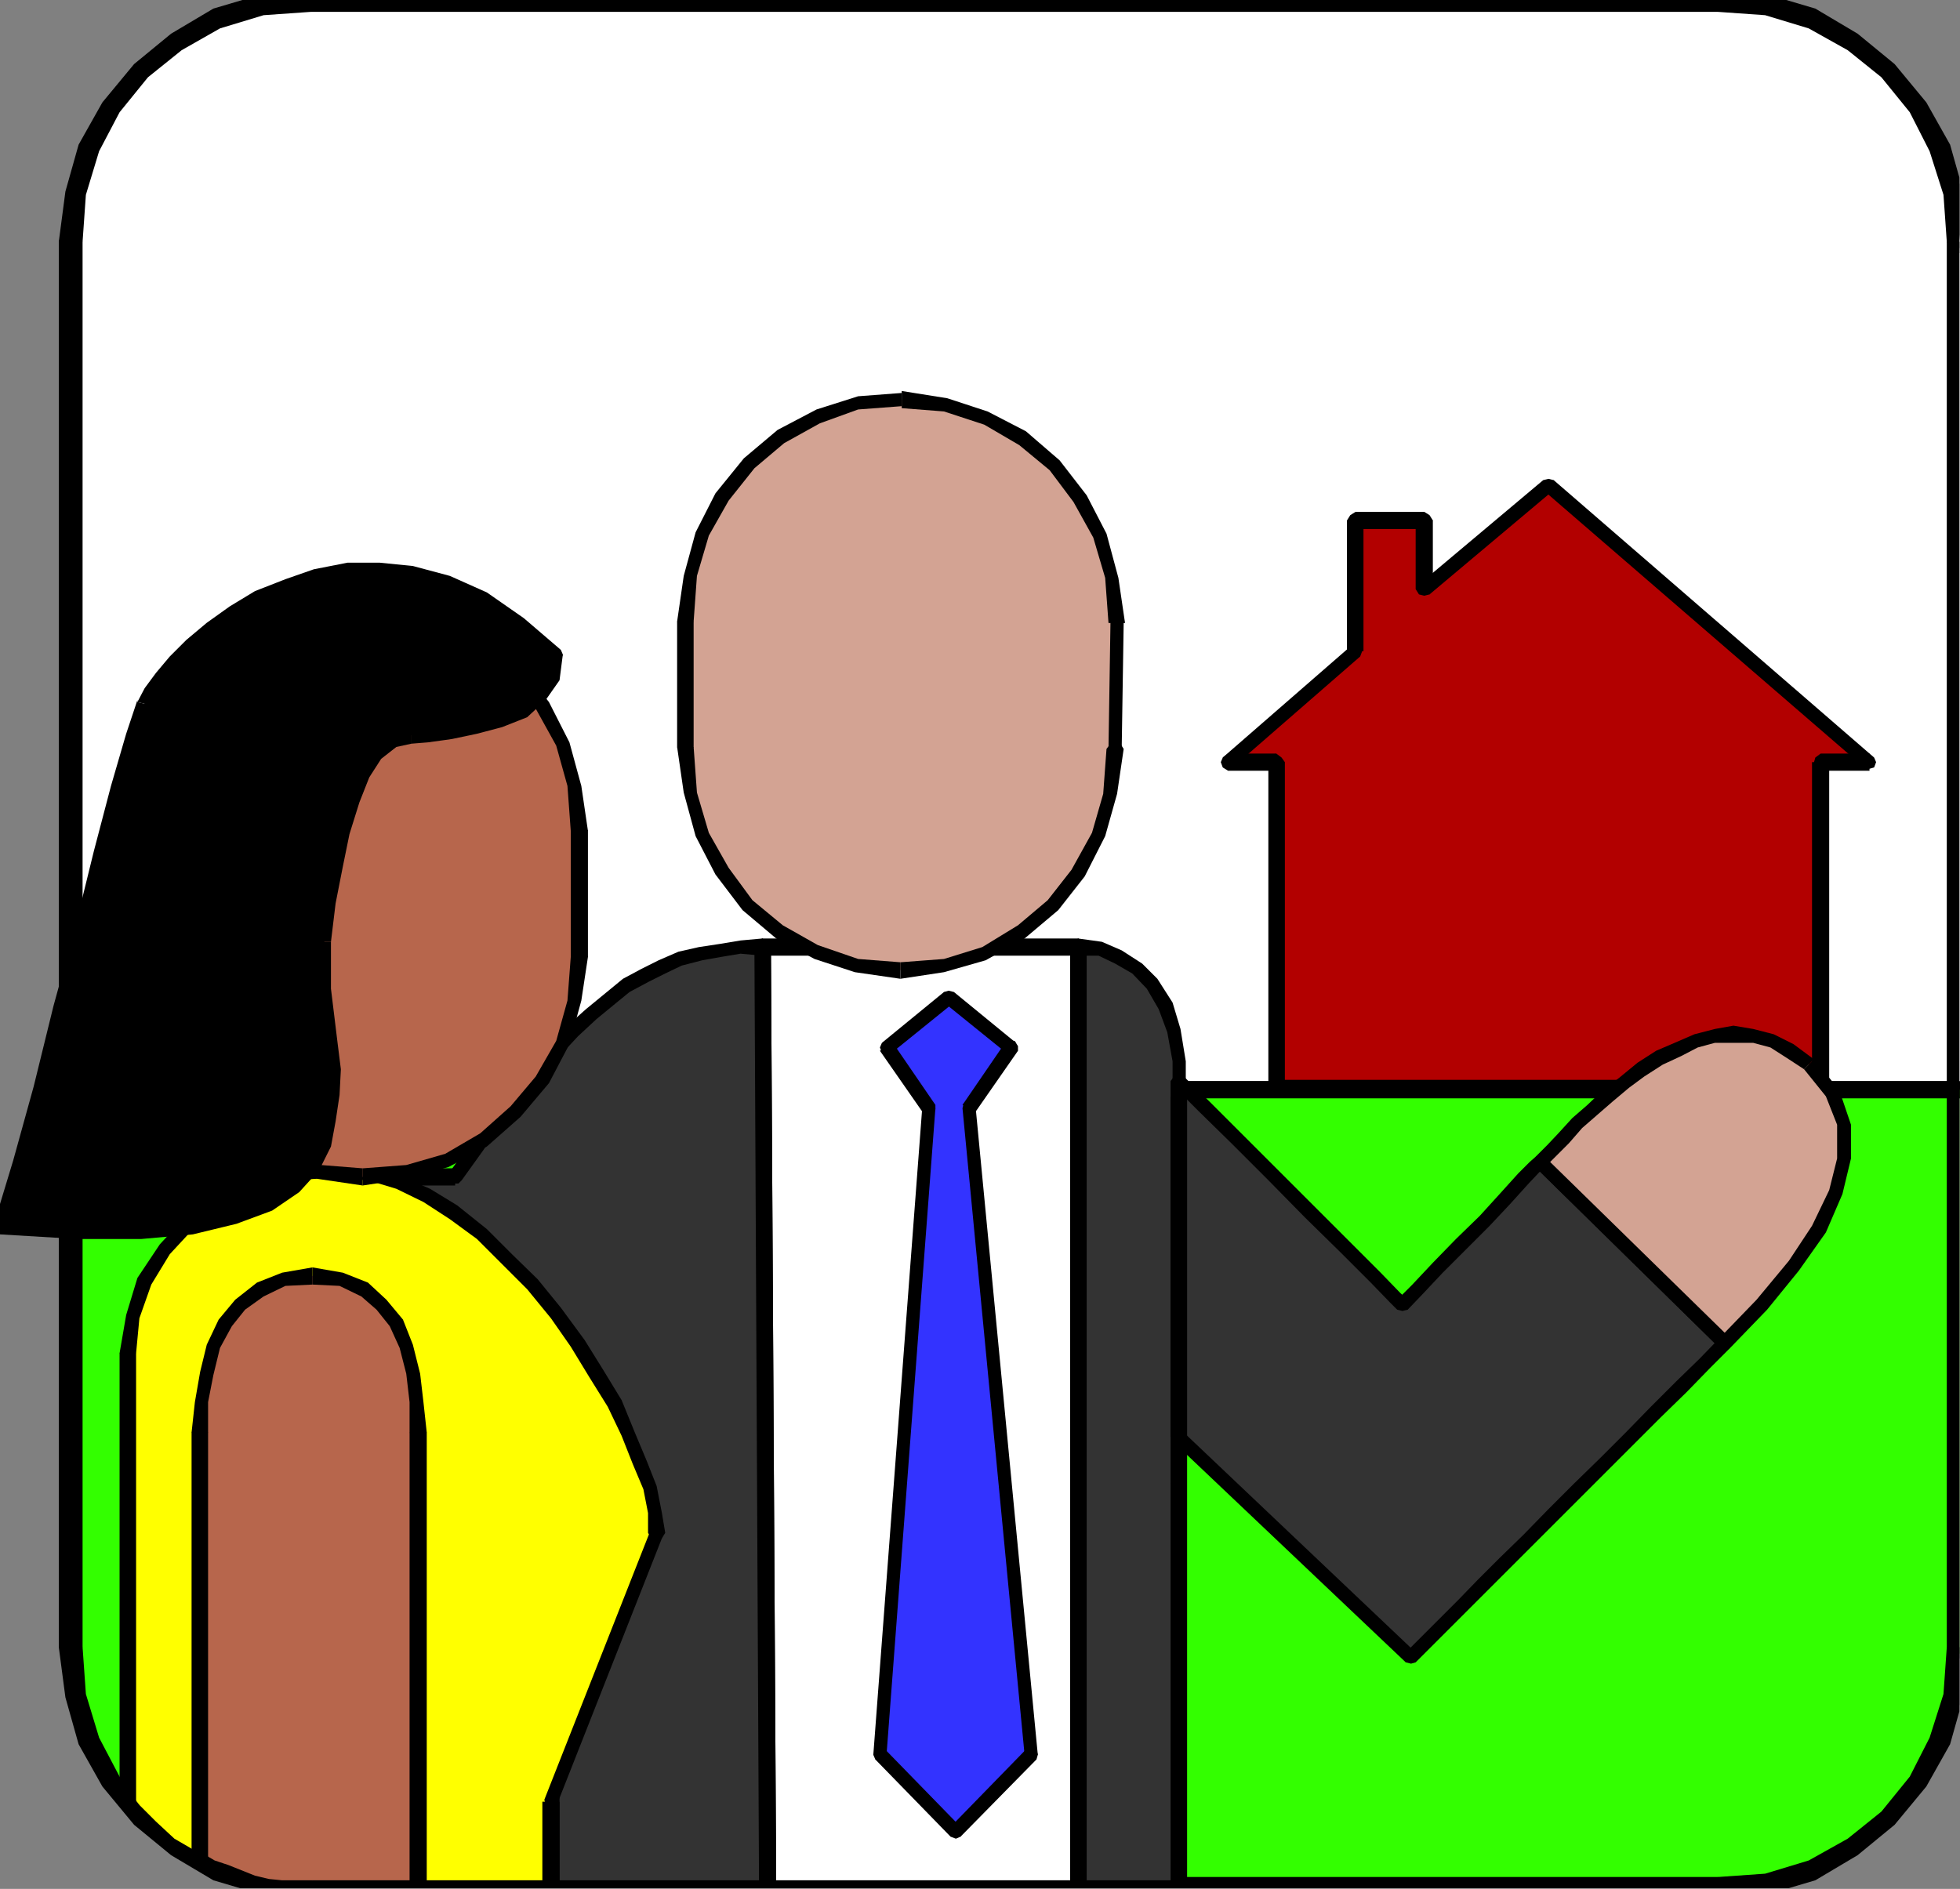 <?xml version="1.0" encoding="UTF-8" standalone="no"?>
<svg
   xmlns:ooo="http://xml.openoffice.org/svg/export"
   xmlns:dc="http://purl.org/dc/elements/1.1/"
   xmlns:cc="http://creativecommons.org/ns#"
   xmlns:rdf="http://www.w3.org/1999/02/22-rdf-syntax-ns#"
   xmlns:svg="http://www.w3.org/2000/svg"
   xmlns="http://www.w3.org/2000/svg"
   xmlns:sodipodi="http://sodipodi.sourceforge.net/DTD/sodipodi-0.dtd"
   xmlns:inkscape="http://www.inkscape.org/namespaces/inkscape"
   version="1.2"
   width="29.67mm"
   height="28.6mm"
   viewBox="0 0 2967 2860"
   preserveAspectRatio="xMidYMid"
   xml:space="preserve"
   id="svg293"
   sodipodi:docname="realtor.svg"
   style="fill-rule:evenodd;stroke-width:28.222;stroke-linejoin:round"
   inkscape:version="0.92.5 (2060ec1f9f, 2020-04-08)"><rect x="0" y="0" width="2967" height="2860" fill="#808080" stroke="none"/><sodipodi:namedview
   pagecolor="#ffffff"
   bordercolor="#666666"
   borderopacity="1"
   objecttolerance="10"
   gridtolerance="10"
   guidetolerance="10"
   inkscape:pageopacity="0"
   inkscape:pageshadow="2"
   inkscape:window-width="664"
   inkscape:window-height="487"
   id="namedview295"
   showgrid="false"
   inkscape:zoom="0.2102413"
   inkscape:cx="56.08819"
   inkscape:cy="54.047242"
   inkscape:window-x="0"
   inkscape:window-y="0"
   inkscape:window-maximized="0"
   inkscape:current-layer="svg293" />
 <defs
   class="ClipPathGroup"
   id="defs8">
  <clipPath
   id="presentation_clip_path"
   clipPathUnits="userSpaceOnUse">
   <rect
   x="0"
   y="0"
   width="21000"
   height="29700"
   id="rect2" />
  </clipPath>
  <clipPath
   id="presentation_clip_path_shrink"
   clipPathUnits="userSpaceOnUse">
   <rect
   x="21"
   y="29"
   width="20958"
   height="29641"
   id="rect5" />
  </clipPath>
 </defs>
 <defs
   class="TextShapeIndex"
   id="defs12">
  <g
   ooo:slide="id1"
   ooo:id-list="id3"
   id="g10" />
 </defs>
 <defs
   class="EmbeddedBulletChars"
   id="defs44">
  <g
   id="bullet-char-template-57356"
   transform="matrix(4.8828125e-4,0,0,-4.8828125e-4,0,0)">
   <path
   d="M 580,1141 1163,571 580,0 -4,571 Z"
   id="path14"
   inkscape:connector-curvature="0" />
  </g>
  <g
   id="bullet-char-template-57354"
   transform="matrix(4.8828125e-4,0,0,-4.8828125e-4,0,0)">
   <path
   d="M 8,1128 H 1137 V 0 H 8 Z"
   id="path17"
   inkscape:connector-curvature="0" />
  </g>
  <g
   id="bullet-char-template-10146"
   transform="matrix(4.8828125e-4,0,0,-4.8828125e-4,0,0)">
   <path
   d="M 174,0 602,739 174,1481 1456,739 Z M 1358,739 309,1346 659,739 Z"
   id="path20"
   inkscape:connector-curvature="0" />
  </g>
  <g
   id="bullet-char-template-10132"
   transform="matrix(4.8828125e-4,0,0,-4.8828125e-4,0,0)">
   <path
   d="M 2015,739 1276,0 H 717 l 543,543 H 174 v 393 h 1086 l -543,545 h 557 z"
   id="path23"
   inkscape:connector-curvature="0" />
  </g>
  <g
   id="bullet-char-template-10007"
   transform="matrix(4.8828125e-4,0,0,-4.8828125e-4,0,0)">
   <path
   d="m 0,-2 c -7,16 -16,29 -25,39 l 381,530 c -94,256 -141,385 -141,387 0,25 13,38 40,38 9,0 21,-2 34,-5 21,4 42,12 65,25 l 27,-13 111,-251 280,301 64,-25 24,25 c 21,-10 41,-24 62,-43 C 886,937 835,863 770,784 769,783 710,716 594,584 L 774,223 c 0,-27 -21,-55 -63,-84 l 16,-20 C 717,90 699,76 672,76 641,76 570,178 457,381 L 164,-76 c -22,-34 -53,-51 -92,-51 -42,0 -63,17 -64,51 -7,9 -10,24 -10,44 0,9 1,19 2,30 z"
   id="path26"
   inkscape:connector-curvature="0" />
  </g>
  <g
   id="bullet-char-template-10004"
   transform="matrix(4.8828125e-4,0,0,-4.8828125e-4,0,0)">
   <path
   d="M 285,-33 C 182,-33 111,30 74,156 52,228 41,333 41,471 c 0,78 14,145 41,201 34,71 87,106 158,106 53,0 88,-31 106,-94 l 23,-176 c 8,-64 28,-97 59,-98 l 735,706 c 11,11 33,17 66,17 42,0 63,-15 63,-46 V 965 c 0,-36 -10,-64 -30,-84 L 442,47 C 390,-6 338,-33 285,-33 Z"
   id="path29"
   inkscape:connector-curvature="0" />
  </g>
  <g
   id="bullet-char-template-9679"
   transform="matrix(4.8828125e-4,0,0,-4.8828125e-4,0,0)">
   <path
   d="M 813,0 C 632,0 489,54 383,161 276,268 223,411 223,592 c 0,181 53,324 160,431 106,107 249,161 430,161 179,0 323,-54 432,-161 108,-107 162,-251 162,-431 0,-180 -54,-324 -162,-431 C 1136,54 992,0 813,0 Z"
   id="path32"
   inkscape:connector-curvature="0" />
  </g>
  <g
   id="bullet-char-template-8226"
   transform="matrix(4.8828125e-4,0,0,-4.8828125e-4,0,0)">
   <path
   d="m 346,457 c -73,0 -137,26 -191,78 -54,51 -81,114 -81,188 0,73 27,136 81,188 54,52 118,78 191,78 73,0 134,-26 185,-79 51,-51 77,-114 77,-187 0,-75 -25,-137 -76,-188 -50,-52 -112,-78 -186,-78 z"
   id="path35"
   inkscape:connector-curvature="0" />
  </g>
  <g
   id="bullet-char-template-8211"
   transform="matrix(4.8828125e-4,0,0,-4.8828125e-4,0,0)">
   <path
   d="M -4,459 H 1135 V 606 H -4 Z"
   id="path38"
   inkscape:connector-curvature="0" />
  </g>
  <g
   id="bullet-char-template-61548"
   transform="matrix(4.8828125e-4,0,0,-4.8828125e-4,0,0)">
   <path
   d="m 173,740 c 0,163 58,303 173,419 116,115 255,173 419,173 163,0 302,-58 418,-173 116,-116 174,-256 174,-419 0,-163 -58,-303 -174,-418 C 1067,206 928,148 765,148 601,148 462,206 346,322 231,437 173,577 173,740 Z"
   id="path41"
   inkscape:connector-curvature="0" />
  </g>
 </defs>
 <g
   id="g49"
   transform="translate(-9016,-13420)">
  <g
   id="id2"
   class="Master_Slide">
   <g
   id="bg-id2"
   class="Background" />
   <g
   id="bo-id2"
   class="BackgroundObjects" />
  </g>
 </g>
 <g
   class="SlideGroup"
   id="g291"
   transform="translate(-9016,-13420)">
  <g
   id="g289">
   <g
   id="container-id1">
    <g
   id="id1"
   class="Slide"
   clip-path="url(#presentation_clip_path)">
     <g
   class="Page"
   id="g285">
      <g
   class="Graphic"
   id="g283">
       <g
   id="id3">
        <rect
   class="BoundingBox"
   x="9016"
   y="13420"
   width="2967"
   height="2860"
   id="rect51"
   style="fill:none;stroke:none" />
        <defs
   id="defs56">
         <clipPath
   id="clip_path_1"
   clipPathUnits="userSpaceOnUse">
          <path
   d="m 9016,13420 h 2966 v 2859 H 9016 Z"
   id="path53"
   inkscape:connector-curvature="0" />
         </clipPath>
        </defs>
        <g
   clip-path="url(#clip_path_1)"
   id="g280">
         <path
   d="m 9123,15070 v -1284 l 7,-74 21,-68 33,-61 46,-56 53,-43 64,-36 68,-20 74,-8 h 2128 l 74,8 68,20 61,36 56,43 43,56 36,61 20,68 8,74 v 1284 z"
   id="path58"
   inkscape:connector-curvature="0"
   style="fill:#ffffff;stroke:none" />
         <path
   d="m 9110,13786 v 0 1284 h 25 v -1284 0 0 l -5,-8 -7,-5 -8,5 z"
   id="path60"
   inkscape:connector-curvature="0"
   style="fill:#000000;stroke:none" />
         <path
   d="m 9489,13407 v 0 l -74,10 -71,21 -66,35 -56,46 -48,59 -33,63 -21,71 -10,74 h 25 l 6,-74 20,-66 33,-58 43,-54 51,-40 61,-36 66,-20 74,-5 v 0 0 l 8,-5 5,-8 -5,-8 z"
   id="path62"
   inkscape:connector-curvature="0"
   style="fill:#000000;stroke:none" />
         <path
   d="m 11617,13407 v 0 H 9489 v 26 h 2128 v 0 0 l 8,-5 5,-8 -5,-8 z"
   id="path64"
   inkscape:connector-curvature="0"
   style="fill:#000000;stroke:none" />
         <path
   d="m 11996,13786 v 0 l -10,-74 -21,-71 -35,-63 -46,-59 -59,-46 -63,-35 -71,-21 -74,-10 v 26 l 74,5 66,20 58,36 54,40 40,54 36,58 20,66 5,74 v 0 0 l 5,8 8,2 8,-2 z"
   id="path66"
   inkscape:connector-curvature="0"
   style="fill:#000000;stroke:none" />
         <path
   d="m 11983,15083 13,-13 v -1284 h -26 v 1284 l 13,-13 -13,13 5,8 8,2 8,-2 5,-8 z"
   id="path68"
   inkscape:connector-curvature="0"
   style="fill:#000000;stroke:none" />
         <path
   d="m 9110,15070 13,13 h 2860 v -26 H 9123 l 12,13 -12,-13 -8,5 -2,8 2,8 8,5 z"
   id="path70"
   inkscape:connector-curvature="0"
   style="fill:#000000;stroke:none" />
         <path
   d="m 11983,15070 v 844 l -8,74 -20,68 -36,61 -43,56 -56,43 -61,36 -68,20 -74,8 H 9489 l -74,-8 -68,-20 -64,-36 -53,-43 -46,-56 -33,-61 -21,-68 -7,-74 v -844 z"
   id="path72"
   inkscape:connector-curvature="0"
   style="fill:#33ff00;stroke:none" />
         <path
   d="m 11996,15914 v 0 -844 h -26 v 844 0 0 l 5,8 8,2 8,-2 z"
   id="path74"
   inkscape:connector-curvature="0"
   style="fill:#000000;stroke:none" />
         <path
   d="m 11617,16293 v 0 l 74,-10 71,-21 63,-35 59,-46 46,-59 35,-63 21,-71 10,-74 h -26 l -5,74 -20,66 -36,58 -40,54 -54,40 -58,36 -66,20 -74,5 v 0 0 l -8,5 -2,8 2,8 z"
   id="path76"
   inkscape:connector-curvature="0"
   style="fill:#000000;stroke:none" />
         <path
   d="m 9489,16293 v 0 h 2128 v -26 H 9489 v 0 0 l -8,5 -2,8 2,8 z"
   id="path78"
   inkscape:connector-curvature="0"
   style="fill:#000000;stroke:none" />
         <path
   d="m 9110,15914 v 0 l 10,74 21,71 33,63 48,59 56,46 66,35 71,21 74,10 v -26 l -74,-5 -66,-20 -61,-36 -51,-40 -43,-54 -33,-58 -20,-66 -6,-74 v 0 0 l -5,-8 -7,-5 -8,5 z"
   id="path80"
   inkscape:connector-curvature="0"
   style="fill:#000000;stroke:none" />
         <path
   d="m 9123,15057 -13,13 v 844 h 25 v -844 l -12,13 12,-13 -5,-8 -7,-5 -8,5 -5,8 z"
   id="path82"
   inkscape:connector-curvature="0"
   style="fill:#000000;stroke:none" />
         <path
   d="m 11996,15070 -13,-13 H 9123 v 26 h 2860 l -13,-13 13,13 8,-5 5,-8 -5,-8 -8,-5 z"
   id="path84"
   inkscape:connector-curvature="0"
   style="fill:#000000;stroke:none" />
         <path
   d="m 11068,14406 v -198 h 104 v 104 l 188,-157 486,419 h -74 v 493 h -824 v -493 h -73 z"
   id="path86"
   inkscape:connector-curvature="0"
   style="fill:#b20000;stroke:none" />
         <path
   d="m 11068,14195 -13,13 v 198 h 25 v -198 l -12,13 12,-13 -5,-8 -7,-5 -8,5 -5,8 z"
   id="path88"
   inkscape:connector-curvature="0"
   style="fill:#000000;stroke:none" />
         <path
   d="m 11185,14208 -13,-13 h -104 v 26 h 104 l -13,-13 13,13 8,-5 5,-8 -5,-8 -8,-5 z"
   id="path90"
   inkscape:connector-curvature="0"
   style="fill:#000000;stroke:none" />
         <path
   d="m 11164,14305 21,7 v -104 h -26 v 104 l 21,8 -21,-8 5,8 8,2 8,-2 5,-8 z"
   id="path92"
   inkscape:connector-curvature="0"
   style="fill:#000000;stroke:none" />
         <path
   d="m 11368,14147 h -16 l -188,158 16,15 188,-158 h -16 16 l 2,-7 -2,-8 -8,-2 -8,2 z"
   id="path94"
   inkscape:connector-curvature="0"
   style="fill:#000000;stroke:none" />
         <path
   d="m 11846,14587 7,-20 -485,-420 -16,15 486,420 8,-21 -8,21 8,2 7,-2 3,-8 -3,-7 z"
   id="path96"
   inkscape:connector-curvature="0"
   style="fill:#000000;stroke:none" />
         <path
   d="m 11785,14574 -13,13 h 74 v -26 h -74 l -13,13 13,-13 -8,6 -2,7 2,8 8,5 z"
   id="path98"
   inkscape:connector-curvature="0"
   style="fill:#000000;stroke:none" />
         <path
   d="m 11772,15080 13,-13 v -493 h -26 v 493 l 13,-12 -13,12 5,8 8,3 8,-3 5,-8 z"
   id="path100"
   inkscape:connector-curvature="0"
   style="fill:#000000;stroke:none" />
         <path
   d="m 10936,15067 12,13 h 824 v -25 h -824 l 13,12 -13,-12 -7,5 -3,7 3,8 7,5 z"
   id="path102"
   inkscape:connector-curvature="0"
   style="fill:#000000;stroke:none" />
         <path
   d="m 10948,14587 -12,-13 v 493 h 25 v -493 l -13,-13 13,13 -5,-7 -8,-6 -7,6 -5,7 z"
   id="path104"
   inkscape:connector-curvature="0"
   style="fill:#000000;stroke:none" />
         <path
   d="m 10867,14567 8,20 h 73 v -26 h -73 l 7,21 -7,-21 -8,6 -3,7 3,8 8,5 z"
   id="path106"
   inkscape:connector-curvature="0"
   style="fill:#000000;stroke:none" />
         <path
   d="m 11055,14406 5,-7 -193,168 15,15 193,-168 5,-8 -5,8 3,-8 -3,-7 -7,-3 -8,3 z"
   id="path108"
   inkscape:connector-curvature="0"
   style="fill:#000000;stroke:none" />
         <path
   d="m 11617,16298 v 0 l 76,-10 71,-21 64,-38 56,-46 48,-58 36,-64 20,-71 10,-76 h -35 l -5,71 -21,66 -30,59 -43,53 -51,41 -59,33 -66,20 -71,5 v 0 0 l -13,5 -5,13 5,13 z"
   id="path110"
   inkscape:connector-curvature="0"
   style="fill:#000000;stroke:none" />
         <path
   d="m 9486,16298 v 0 h 2131 v -36 H 9486 v 0 0 l -12,5 -5,13 5,13 z"
   id="path112"
   inkscape:connector-curvature="0"
   style="fill:#000000;stroke:none" />
         <path
   d="m 9105,15914 v 0 l 10,76 20,71 36,64 48,58 56,46 64,38 71,21 76,10 v -36 l -71,-5 -66,-20 -58,-33 -51,-41 -43,-53 -31,-59 -20,-66 -5,-71 v 0 0 l -6,-13 -12,-5 -13,5 z"
   id="path114"
   inkscape:connector-curvature="0"
   style="fill:#000000;stroke:none" />
         <path
   d="m 9105,13786 v 0 2128 h 36 v -2128 0 0 l -6,-13 -12,-5 -13,5 z"
   id="path116"
   inkscape:connector-curvature="0"
   style="fill:#000000;stroke:none" />
         <path
   d="m 9486,13402 v 0 l -76,10 -71,21 -64,38 -56,46 -48,58 -36,64 -20,71 -10,76 h 36 l 5,-71 20,-66 31,-59 43,-53 51,-41 58,-33 66,-20 71,-5 v 0 0 l 13,-5 5,-13 -5,-13 z"
   id="path118"
   inkscape:connector-curvature="0"
   style="fill:#000000;stroke:none" />
         <path
   d="m 11617,13402 v 0 H 9486 v 36 h 2131 v 0 0 l 13,-5 5,-13 -5,-13 z"
   id="path120"
   inkscape:connector-curvature="0"
   style="fill:#000000;stroke:none" />
         <path
   d="m 11998,13786 v 0 l -10,-76 -20,-71 -36,-64 -48,-58 -56,-46 -64,-38 -71,-21 -76,-10 v 36 l 71,5 66,20 59,33 51,41 43,53 30,59 21,66 5,71 v 0 0 l 5,13 12,5 13,-5 z"
   id="path122"
   inkscape:connector-curvature="0"
   style="fill:#000000;stroke:none" />
         <path
   d="m 11998,15914 v 0 -2128 h -35 v 2128 0 0 l 5,13 12,5 13,-5 z"
   id="path124"
   inkscape:connector-curvature="0"
   style="fill:#000000;stroke:none" />
         <path
   d="m 10648,16280 h -470 l -8,-1426 h 23 26 28 30 33 36 35 36 35 36 33 33 28 26 22 18 z"
   id="path126"
   inkscape:connector-curvature="0"
   style="fill:#ffffff;stroke:none" />
         <path
   d="m 10165,16280 13,13 h 470 v -26 h -470 l 13,13 -13,-13 -8,5 -2,8 2,8 8,5 z"
   id="path128"
   inkscape:connector-curvature="0"
   style="fill:#000000;stroke:none" />
         <path
   d="m 10170,14841 -12,13 7,1426 h 26 l -8,-1426 -13,13 13,-13 -5,-8 -8,-5 -7,5 -5,8 z"
   id="path130"
   inkscape:connector-curvature="0"
   style="fill:#000000;stroke:none" />
         <path
   d="m 10661,14854 -13,-13 h -18 -22 -26 -28 -33 -33 -36 -35 -36 -35 -36 -33 -30 -28 -26 -23 v 26 h 23 26 28 30 33 36 35 36 35 36 33 33 28 26 22 18 l -12,-13 12,13 8,-6 5,-7 -5,-8 -8,-5 z"
   id="path132"
   inkscape:connector-curvature="0"
   style="fill:#000000;stroke:none" />
         <path
   d="m 10648,16293 13,-13 v -1426 h -25 v 1426 l 12,-13 -12,13 5,8 7,2 8,-2 5,-8 z"
   id="path134"
   inkscape:connector-curvature="0"
   style="fill:#000000;stroke:none" />
         <path
   d="m 10463,16194 114,-117 -94,-979 64,-92 -95,-76 -94,76 64,92 -74,979 z"
   id="path136"
   inkscape:connector-curvature="0"
   style="fill:#3333ff;stroke:none" />
         <path
   d="m 10567,16077 2,-8 -114,117 15,15 115,-117 2,-7 -2,7 2,-7 -2,-8 -8,-3 -8,3 z"
   id="path138"
   inkscape:connector-curvature="0"
   style="fill:#000000;stroke:none" />
         <path
   d="m 10473,15093 v 5 l 94,979 h 20 l -94,-979 v 5 -5 l -2,-8 -8,-2 -8,2 -2,8 z"
   id="path140"
   inkscape:connector-curvature="0"
   style="fill:#000000;stroke:none" />
         <path
   d="m 10539,15014 -3,-13 -63,92 20,10 64,-92 -3,-12 3,12 v -7 l -5,-8 h -11 l -5,5 z"
   id="path142"
   inkscape:connector-curvature="0"
   style="fill:#000000;stroke:none" />
         <path
   d="m 10460,14938 h -15 l 94,76 15,-15 -94,-77 h -15 15 l -8,-2 -7,2 -3,8 3,8 z"
   id="path144"
   inkscape:connector-curvature="0"
   style="fill:#000000;stroke:none" />
         <path
   d="m 10369,15001 -3,13 94,-76 -15,-16 -94,77 -3,12 3,-12 -3,7 3,8 7,3 8,-3 z"
   id="path146"
   inkscape:connector-curvature="0"
   style="fill:#000000;stroke:none" />
         <path
   d="m 10432,15098 v -5 l -63,-92 -21,10 64,92 v -5 5 l 5,5 h 10 l 5,-8 v -7 z"
   id="path148"
   inkscape:connector-curvature="0"
   style="fill:#000000;stroke:none" />
         <path
   d="m 10356,16069 2,8 74,-979 h -20 l -74,979 3,7 -3,-7 3,7 7,3 8,-3 2,-7 z"
   id="path150"
   inkscape:connector-curvature="0"
   style="fill:#000000;stroke:none" />
         <path
   d="m 10455,16186 h 15 l -114,-117 -15,15 114,117 h 15 -15 l 8,3 7,-3 3,-7 -3,-8 z"
   id="path152"
   inkscape:connector-curvature="0"
   style="fill:#000000;stroke:none" />
         <path
   d="m 10170,14854 h -33 l -30,5 -31,5 -30,8 -28,12 -26,13 -28,15 -25,21 -28,23 -28,25 -25,28 -28,30 -31,36 -30,38 -31,43 -33,46 h -348 v 379 h 493 v 699 h 328 z"
   id="path154"
   inkscape:connector-curvature="0"
   style="fill:#333333;stroke:none" />
         <path
   d="m 9705,15215 10,-8 33,-46 28,-43 31,-35 30,-36 28,-30 26,-28 28,-26 28,-23 22,-18 28,-15 26,-13 25,-12 31,-8 28,-5 30,-5 33,3 v -26 l -33,3 -30,5 -33,5 -31,7 -30,13 -26,13 -28,15 -28,23 -28,23 -28,25 -25,28 -28,31 -31,35 -30,41 -33,43 -33,46 10,-8 -10,8 v 8 l 7,7 h 8 l 5,-5 z"
   id="path156"
   inkscape:connector-curvature="0"
   style="fill:#000000;stroke:none" />
         <path
   d="m 9369,15202 -12,13 h 348 v -26 h -348 l -13,13 13,-13 -8,5 -2,8 2,8 8,5 z"
   id="path158"
   inkscape:connector-curvature="0"
   style="fill:#000000;stroke:none" />
         <path
   d="m 9357,15568 12,13 v -379 h -25 v 379 l 13,13 -13,-13 5,8 8,2 7,-2 5,-8 z"
   id="path160"
   inkscape:connector-curvature="0"
   style="fill:#000000;stroke:none" />
         <path
   d="m 9863,15581 -13,-13 h -493 v 26 h 493 l -13,-13 13,13 8,-5 5,-8 -5,-8 -8,-5 z"
   id="path162"
   inkscape:connector-curvature="0"
   style="fill:#000000;stroke:none" />
         <path
   d="m 9850,16267 13,13 v -699 h -26 v 699 l 13,13 -13,-13 5,8 8,2 8,-2 5,-8 z"
   id="path164"
   inkscape:connector-curvature="0"
   style="fill:#000000;stroke:none" />
         <path
   d="m 10165,16280 13,-13 h -328 v 26 h 328 l 13,-13 -13,13 8,-5 5,-8 -5,-8 -8,-5 z"
   id="path166"
   inkscape:connector-curvature="0"
   style="fill:#000000;stroke:none" />
         <path
   d="m 10170,14867 -12,-13 7,1426 h 26 l -8,-1426 -13,-13 13,13 -5,-8 -8,-5 -7,5 -5,8 z"
   id="path168"
   inkscape:connector-curvature="0"
   style="fill:#000000;stroke:none" />
         <path
   d="m 10648,14854 33,2 28,13 28,18 23,23 20,33 13,38 8,46 v 53 127 196 183 79 615 h -153 z"
   id="path170"
   inkscape:connector-curvature="0"
   style="fill:#333333;stroke:none" />
         <path
   d="m 10813,15080 h -2 v -53 l -8,-49 -12,-40 -23,-36 -23,-23 -31,-20 -30,-13 -36,-5 v 26 h 31 l 25,12 26,15 22,23 18,31 13,35 8,44 v 53 h -3 3 l 2,8 8,2 7,-2 3,-8 z"
   id="path172"
   inkscape:connector-curvature="0"
   style="fill:#000000;stroke:none" />
         <path
   d="m 10813,15665 v 0 -79 -183 -196 -127 h -25 v 127 196 183 79 0 0 l 5,7 8,3 7,-3 z"
   id="path174"
   inkscape:connector-curvature="0"
   style="fill:#000000;stroke:none" />
         <path
   d="m 10801,16293 12,-13 v -615 h -25 v 615 l 13,-13 -13,13 5,8 8,2 7,-2 5,-8 z"
   id="path176"
   inkscape:connector-curvature="0"
   style="fill:#000000;stroke:none" />
         <path
   d="m 10636,16280 12,13 h 153 v -26 h -153 l 13,13 -13,-13 -7,5 -3,8 3,8 7,5 z"
   id="path178"
   inkscape:connector-curvature="0"
   style="fill:#000000;stroke:none" />
         <path
   d="m 10648,14841 -12,13 v 1426 h 25 v -1426 l -13,13 13,-13 -5,-8 -8,-5 -7,5 -5,8 z"
   id="path180"
   inkscape:connector-curvature="0"
   style="fill:#000000;stroke:none" />
         <path
   d="m 11627,15454 -30,30 -36,36 -38,38 -38,38 -38,38 -41,41 -38,38 -38,38 -36,36 -33,33 -31,30 -28,28 -20,21 -18,17 -10,11 -2,2 -351,-333 v -74 -165 -183 -117 l 38,38 48,49 56,56 56,55 53,54 46,46 31,30 10,10 23,-23 30,-33 36,-35 35,-36 31,-33 28,-30 18,-18 7,-8 z"
   id="path182"
   inkscape:connector-curvature="0"
   style="fill:#333333;stroke:none" />
         <path
   d="m 11144,15937 h 15 l 3,-3 10,-10 18,-18 20,-20 28,-28 31,-31 33,-33 35,-35 38,-38 38,-38 41,-41 38,-38 38,-38 39,-38 35,-36 31,-31 -16,-15 -30,31 -36,35 -38,38 -38,39 -38,38 -41,40 -38,38 -38,39 -36,35 -33,33 -30,31 -28,28 -20,20 -18,18 -10,10 -3,3 h 15 -15 l -3,7 3,8 8,2 7,-2 z"
   id="path184"
   inkscape:connector-curvature="0"
   style="fill:#000000;stroke:none" />
         <path
   d="m 10788,15596 5,8 351,333 15,-15 -351,-333 5,7 -5,-7 -7,-3 -8,3 -2,7 2,8 z"
   id="path186"
   inkscape:connector-curvature="0"
   style="fill:#000000;stroke:none" />
         <path
   d="m 10808,15050 -20,7 v 117 183 165 74 h 25 v -74 -165 -183 -117 l -20,8 20,-8 -5,-7 -7,-6 -8,6 -5,7 z"
   id="path188"
   inkscape:connector-curvature="0"
   style="fill:#000000;stroke:none" />
         <path
   d="m 11131,15388 h 16 l -11,-10 -30,-31 -46,-46 -53,-53 -56,-56 -56,-56 -48,-48 -39,-38 -15,15 38,38 49,48 56,56 55,56 54,53 46,46 30,31 10,10 h 16 -16 l 8,2 8,-2 2,-8 -2,-7 z"
   id="path190"
   inkscape:connector-curvature="0"
   style="fill:#000000;stroke:none" />
         <path
   d="m 11355,15172 h -15 l -8,7 -18,18 -28,31 -30,33 -36,35 -35,36 -31,33 -23,23 16,15 22,-23 31,-33 36,-36 35,-35 31,-33 28,-31 17,-18 8,-7 h -15 15 l 3,-8 -3,-7 -8,-3 -7,3 z"
   id="path192"
   inkscape:connector-curvature="0"
   style="fill:#000000;stroke:none" />
         <path
   d="m 11635,15461 v -15 l -280,-274 -15,15 279,274 v -15 15 l 8,3 8,-3 2,-7 -2,-8 z"
   id="path194"
   inkscape:connector-curvature="0"
   style="fill:#000000;stroke:none" />
         <path
   d="m 10053,14551 8,69 18,63 30,56 38,51 49,41 56,30 61,21 66,7 66,-7 61,-18 56,-33 48,-41 38,-48 31,-59 18,-61 7,-68 3,-191 -8,-68 -18,-64 -30,-56 -38,-51 -49,-40 -56,-31 -61,-20 -66,-8 -66,5 -61,20 -56,31 -48,41 -41,50 -30,56 -18,64 -8,69 z"
   id="path196"
   inkscape:connector-curvature="0"
   style="fill:#d3a393;stroke:none" />
         <path
   d="m 10379,14877 v 0 l -64,-5 -61,-21 -53,-30 -46,-38 -36,-49 -30,-53 -18,-61 -5,-69 h -25 l 10,69 18,66 30,58 41,54 51,43 58,31 61,20 69,10 v 0 z"
   id="path198"
   inkscape:connector-curvature="0"
   style="fill:#000000;stroke:none" />
         <path
   d="m 10694,14554 h -3 l -5,68 -17,59 -31,56 -36,46 -45,38 -54,33 -58,18 -66,5 v 25 l 66,-10 63,-18 59,-33 51,-43 40,-51 31,-61 18,-64 10,-68 h -3 3 l -5,-8 -8,-5 -7,5 -6,8 z"
   id="path200"
   inkscape:connector-curvature="0"
   style="fill:#000000;stroke:none" />
         <path
   d="m 10694,14363 h 3 l -3,191 h 20 l 3,-191 h 2 v 0 l -5,-7 -7,-6 -8,6 z"
   id="path202"
   inkscape:connector-curvature="0"
   style="fill:#000000;stroke:none" />
         <path
   d="m 10381,14035 v 3 l 64,5 61,20 53,31 46,38 36,48 30,54 18,61 5,68 h 25 l -10,-68 -18,-67 -30,-58 -41,-53 -51,-44 -58,-30 -61,-20 -69,-11 v 3 z"
   id="path204"
   inkscape:connector-curvature="0"
   style="fill:#000000;stroke:none" />
         <path
   d="m 10066,14361 v 0 l 5,-69 18,-61 30,-53 39,-49 45,-38 54,-30 58,-21 66,-5 v -20 l -66,5 -63,20 -59,31 -51,43 -43,53 -30,59 -18,66 -10,69 v 0 0 l 5,7 7,3 8,-3 z"
   id="path206"
   inkscape:connector-curvature="0"
   style="fill:#000000;stroke:none" />
         <path
   d="m 10066,14551 v 0 -190 h -25 v 190 0 0 l 5,8 7,2 8,-2 z"
   id="path208"
   inkscape:connector-curvature="0"
   style="fill:#000000;stroke:none" />
         <path
   d="m 11347,15179 18,-18 18,-17 20,-23 23,-21 23,-20 26,-20 25,-21 28,-17 28,-13 28,-13 28,-7 28,-3 30,3 28,7 28,15 28,21 36,43 18,48 v 51 l -13,51 -26,56 -38,56 -48,58 -56,59 z"
   id="path210"
   inkscape:connector-curvature="0"
   style="fill:#d3a393;stroke:none" />
         <path
   d="m 11762,15024 v 0 l -31,-23 -30,-15 -31,-8 -30,-5 -28,5 -31,8 -30,13 -28,12 -28,18 -28,23 -26,20 -22,21 -23,20 -21,23 -17,18 -18,18 15,15 18,-18 18,-18 20,-23 23,-20 23,-20 25,-21 23,-17 28,-18 28,-13 25,-13 26,-7 h 28 30 l 26,7 25,16 26,17 v 0 z"
   id="path212"
   inkscape:connector-curvature="0"
   style="fill:#000000;stroke:none" />
         <path
   d="m 11619,15461 h 16 l 56,-58 48,-59 41,-58 25,-58 13,-54 v -51 l -18,-53 -38,-46 -15,15 33,41 17,43 v 51 l -12,48 -26,54 -35,53 -49,59 -56,58 h 16 -16 l -2,8 2,7 8,3 8,-3 z"
   id="path214"
   inkscape:connector-curvature="0"
   style="fill:#000000;stroke:none" />
         <path
   d="m 11340,15172 v 15 l 279,274 16,-15 -280,-274 v 15 -15 l -8,-3 -7,3 -3,7 3,8 z"
   id="path216"
   inkscape:connector-curvature="0"
   style="fill:#000000;stroke:none" />
         <path
   d="m 9209,16148 v -679 l 8,-56 18,-53 30,-49 38,-40 49,-33 53,-26 61,-15 64,-5 43,5 46,13 43,20 40,25 44,34 38,38 38,38 36,43 33,46 28,46 28,45 20,46 18,43 15,38 8,39 2,30 -160,407 v 35 44 38 15 h -361 l -41,-3 -38,-5 -36,-10 -35,-15 -33,-15 -31,-21 -30,-25 -26,-25 z"
   id="path218"
   inkscape:connector-curvature="0"
   style="fill:#ffff00;stroke:none" />
         <path
   d="m 9197,15469 v 0 679 h 25 v -679 0 0 l -5,-8 -8,-5 -7,5 z"
   id="path220"
   inkscape:connector-curvature="0"
   style="fill:#000000;stroke:none" />
         <path
   d="m 9530,15179 v 3 l -64,5 -64,15 -55,26 -51,35 -38,41 -34,51 -17,56 -10,58 h 25 l 5,-53 18,-51 28,-46 38,-41 46,-30 51,-26 58,-15 64,-5 v 3 z"
   id="path222"
   inkscape:connector-curvature="0"
   style="fill:#000000;stroke:none" />
         <path
   d="m 10020,15744 3,-3 -5,-30 -8,-41 -15,-38 -18,-43 -20,-49 -28,-46 -28,-45 -36,-49 -35,-43 -39,-38 -38,-38 -45,-36 -41,-25 -46,-20 -48,-13 -43,-8 v 26 l 43,2 43,13 41,20 40,26 41,30 38,38 38,38 36,44 30,43 28,46 28,45 21,44 17,43 16,38 7,36 v 30 l 3,-2 -3,2 5,8 8,2 8,-2 5,-8 z"
   id="path224"
   inkscape:connector-curvature="0"
   style="fill:#000000;stroke:none" />
         <path
   d="m 9863,16148 -3,2 160,-406 -20,-5 -160,406 -3,3 3,-3 2,8 5,5 8,-3 5,-5 z"
   id="path226"
   inkscape:connector-curvature="0"
   style="fill:#000000;stroke:none" />
         <path
   d="m 9850,16293 13,-13 v -15 -38 -44 -35 h -26 v 35 44 38 15 l 13,-13 -13,13 5,8 8,2 8,-2 5,-8 z"
   id="path228"
   inkscape:connector-curvature="0"
   style="fill:#000000;stroke:none" />
         <path
   d="m 9489,16293 v 0 h 361 v -26 h -361 v 0 0 l -8,5 -2,8 2,8 z"
   id="path230"
   inkscape:connector-curvature="0"
   style="fill:#000000;stroke:none" />
         <path
   d="m 9212,16168 v 0 l 25,26 33,25 31,23 33,15 38,15 38,11 38,5 41,5 v -26 h -41 l -38,-5 -33,-10 -33,-15 -33,-15 -31,-18 -28,-26 -25,-25 v 0 0 l -8,-3 -7,3 -3,8 z"
   id="path232"
   inkscape:connector-curvature="0"
   style="fill:#000000;stroke:none" />
         <path
   d="m 9197,16148 5,7 10,13 15,-15 -10,-13 5,8 -5,-8 -8,-2 -7,2 -3,8 3,7 z"
   id="path234"
   inkscape:connector-curvature="0"
   style="fill:#000000;stroke:none" />
         <path
   d="m 9237,14867 8,66 18,63 30,56 41,51 48,41 56,30 61,20 66,8 66,-8 61,-17 56,-31 49,-43 40,-48 31,-56 18,-64 7,-66 v -191 l -7,-68 -18,-64 -31,-58 -38,-49 -48,-43 -56,-30 -61,-21 -66,-7 -66,7 -61,18 -56,33 -49,41 -40,48 -31,59 -18,63 -7,69 z"
   id="path236"
   inkscape:connector-curvature="0"
   style="fill:#b7664c;stroke:none" />
         <path
   d="m 9565,15189 v 0 l -63,-5 -61,-20 -54,-31 -46,-38 -38,-48 -30,-53 -18,-61 -5,-66 h -26 l 11,66 17,66 31,58 43,54 51,43 58,30 62,21 68,10 v 0 z"
   id="path238"
   inkscape:connector-curvature="0"
   style="fill:#000000;stroke:none" />
         <path
   d="m 9880,14869 v 0 l -5,66 -17,61 -31,54 -38,45 -46,41 -53,31 -59,17 -66,5 v 26 l 66,-10 64,-18 58,-31 51,-45 43,-51 31,-59 18,-66 10,-66 v 0 0 l -5,-8 -8,-5 -7,5 z"
   id="path240"
   inkscape:connector-curvature="0"
   style="fill:#000000;stroke:none" />
         <path
   d="m 9880,14678 v 0 191 h 26 v -191 0 0 l -5,-7 -8,-5 -7,5 z"
   id="path242"
   inkscape:connector-curvature="0"
   style="fill:#000000;stroke:none" />
         <path
   d="m 9568,14350 v -2 l 63,8 61,20 54,30 45,41 36,46 31,56 17,61 5,68 h 26 l -10,-68 -18,-66 -31,-61 -40,-51 -51,-46 -59,-30 -61,-21 -68,-7 v -3 z"
   id="path244"
   inkscape:connector-curvature="0"
   style="fill:#000000;stroke:none" />
         <path
   d="m 9250,14676 h 2 l 6,-69 17,-61 31,-56 38,-45 46,-39 53,-33 59,-17 66,-6 v -25 l -66,10 -64,18 -58,33 -51,43 -44,51 -30,61 -18,66 -10,69 h 3 -3 l 5,7 8,3 7,-3 5,-7 z"
   id="path246"
   inkscape:connector-curvature="0"
   style="fill:#000000;stroke:none" />
         <path
   d="m 9250,14867 h -3 l 3,-191 h -20 l -3,191 h -3 v 0 l 6,7 7,3 8,-3 z"
   id="path248"
   inkscape:connector-curvature="0"
   style="fill:#000000;stroke:none" />
         <path
   d="m 9649,16280 h -160 -23 l -23,-3 -20,-2 -23,-5 -20,-8 -21,-7 -20,-8 -20,-10 v 0 -648 l 2,-46 8,-43 10,-41 18,-36 23,-28 30,-23 36,-15 43,-5 43,5 36,15 25,23 23,28 15,36 10,41 6,43 2,46 z"
   id="path250"
   inkscape:connector-curvature="0"
   style="fill:#b7664c;stroke:none" />
         <path
   d="m 9489,16293 v 0 h 160 v -26 h -160 v 0 0 l -8,5 -2,8 2,8 z"
   id="path252"
   inkscape:connector-curvature="0"
   style="fill:#000000;stroke:none" />
         <path
   d="m 9306,16237 7,10 23,10 21,8 20,7 20,8 26,5 20,3 23,5 h 23 v -26 h -23 -23 l -20,-2 -21,-5 -20,-8 -20,-8 -21,-7 -17,-10 7,10 -7,-10 h -8 l -8,5 v 10 l 5,5 z"
   id="path254"
   inkscape:connector-curvature="0"
   style="fill:#000000;stroke:none" />
         <path
   d="m 9306,16237 h 13 v 0 0 0 h 12 l -7,-10 h -8 l -8,5 v 10 l 5,5 z"
   id="path256"
   inkscape:connector-curvature="0"
   style="fill:#000000;stroke:none" />
         <path
   d="m 9306,15589 v 0 648 h 25 v -648 0 0 l -5,-8 -7,-5 -8,5 z"
   id="path258"
   inkscape:connector-curvature="0"
   style="fill:#000000;stroke:none" />
         <path
   d="m 9489,15339 v 0 l -46,8 -38,15 -33,26 -25,30 -18,38 -10,41 -8,46 -5,46 h 25 v -46 l 8,-41 10,-41 18,-33 20,-25 28,-20 33,-16 41,-2 v 0 z"
   id="path260"
   inkscape:connector-curvature="0"
   style="fill:#000000;stroke:none" />
         <path
   d="m 9662,15589 v 0 l -5,-46 -5,-43 -11,-44 -15,-38 -25,-30 -28,-26 -38,-15 -46,-8 v 26 l 41,2 33,16 23,20 20,25 15,33 10,39 5,43 v 46 0 0 l 5,7 8,3 8,-3 z"
   id="path262"
   inkscape:connector-curvature="0"
   style="fill:#000000;stroke:none" />
         <path
   d="m 9649,16293 13,-13 v -691 h -26 v 691 l 13,-13 -13,13 5,8 8,2 8,-2 5,-8 z"
   id="path264"
   inkscape:connector-curvature="0"
   style="fill:#000000;stroke:none" />
         <path
   d="m 9649,16293 v -13 0 0 0 -13 l -13,13 5,8 8,2 8,-2 5,-8 z"
   id="path266"
   inkscape:connector-curvature="0"
   style="fill:#000000;stroke:none" />
         <path
   d="m 9016,15278 31,-99 30,-112 31,-122 33,-119 28,-115 25,-99 23,-79 18,-48 10,-18 15,-20 20,-25 26,-26 30,-25 33,-23 39,-23 43,-18 43,-15 48,-10 h 49 l 50,5 54,15 53,26 54,35 56,48 -6,36 -17,25 -26,23 -35,16 -38,10 -36,7 -36,5 h -25 l -28,8 -25,20 -21,31 -15,41 -15,48 -11,51 -10,56 -7,58 -3,36 3,35 5,41 5,41 2,40 v 39 l -5,40 -7,36 -18,33 -28,30 -38,26 -51,20 -64,15 -78,8 h -97 z"
   id="path268"
   inkscape:connector-curvature="0"
   style="fill:#000000;stroke:none" />
         <path
   d="m 9224,14483 v -3 l -17,51 -23,79 -26,99 -28,114 -33,120 -30,122 -31,112 -30,99 20,5 31,-99 30,-112 31,-122 33,-120 28,-114 25,-99 23,-79 18,-46 v -2 z"
   id="path270"
   inkscape:connector-curvature="0"
   style="fill:#000000;stroke:none" />
         <path
   d="m 9868,14411 -3,-7 -56,-48 -56,-39 -56,-25 -56,-15 -50,-5 h -49 l -51,10 -43,15 -46,18 -38,23 -35,25 -31,26 -25,25 -21,25 -17,23 -11,21 21,5 10,-16 13,-17 20,-26 25,-25 31,-26 30,-20 39,-23 40,-18 44,-15 45,-10 h 49 l 50,5 51,15 51,26 51,33 56,48 -3,-8 3,8 8,3 7,-3 3,-8 -3,-7 z"
   id="path272"
   inkscape:connector-curvature="0"
   style="fill:#000000;stroke:none" />
         <path
   d="m 9639,14546 v 0 l 25,-2 36,-5 38,-8 38,-10 38,-15 28,-26 21,-30 5,-39 h -21 l -5,34 -15,20 -23,20 -33,15 -38,11 -33,7 -36,5 -25,-2 v 0 z"
   id="path274"
   inkscape:connector-curvature="0"
   style="fill:#000000;stroke:none" />
         <path
   d="m 9517,14846 v 0 l 7,-58 11,-56 10,-49 15,-48 15,-38 18,-28 23,-18 23,-5 v -25 l -33,10 -28,23 -23,33 -15,43 -16,48 -10,54 -10,56 -7,58 v 0 z"
   id="path276"
   inkscape:connector-curvature="0"
   style="fill:#000000;stroke:none" />
         <path
   d="m 9006,15276 10,13 117,7 h 97 l 78,-7 66,-16 54,-20 41,-28 30,-33 18,-36 7,-38 6,-40 2,-39 -5,-40 -5,-41 -5,-41 v -35 -36 h -20 l -6,36 6,35 5,41 5,41 v 40 l 2,39 -5,40 -7,33 -18,31 -26,28 -35,23 -49,20 -61,15 -78,8 h -97 l -117,-8 10,13 -10,-13 -8,3 -2,7 2,8 8,3 z"
   id="path278"
   inkscape:connector-curvature="0"
   style="fill:#000000;stroke:none" />
        </g>
       </g>
      </g>
     </g>
    </g>
   </g>
  </g>
 </g>
</svg>